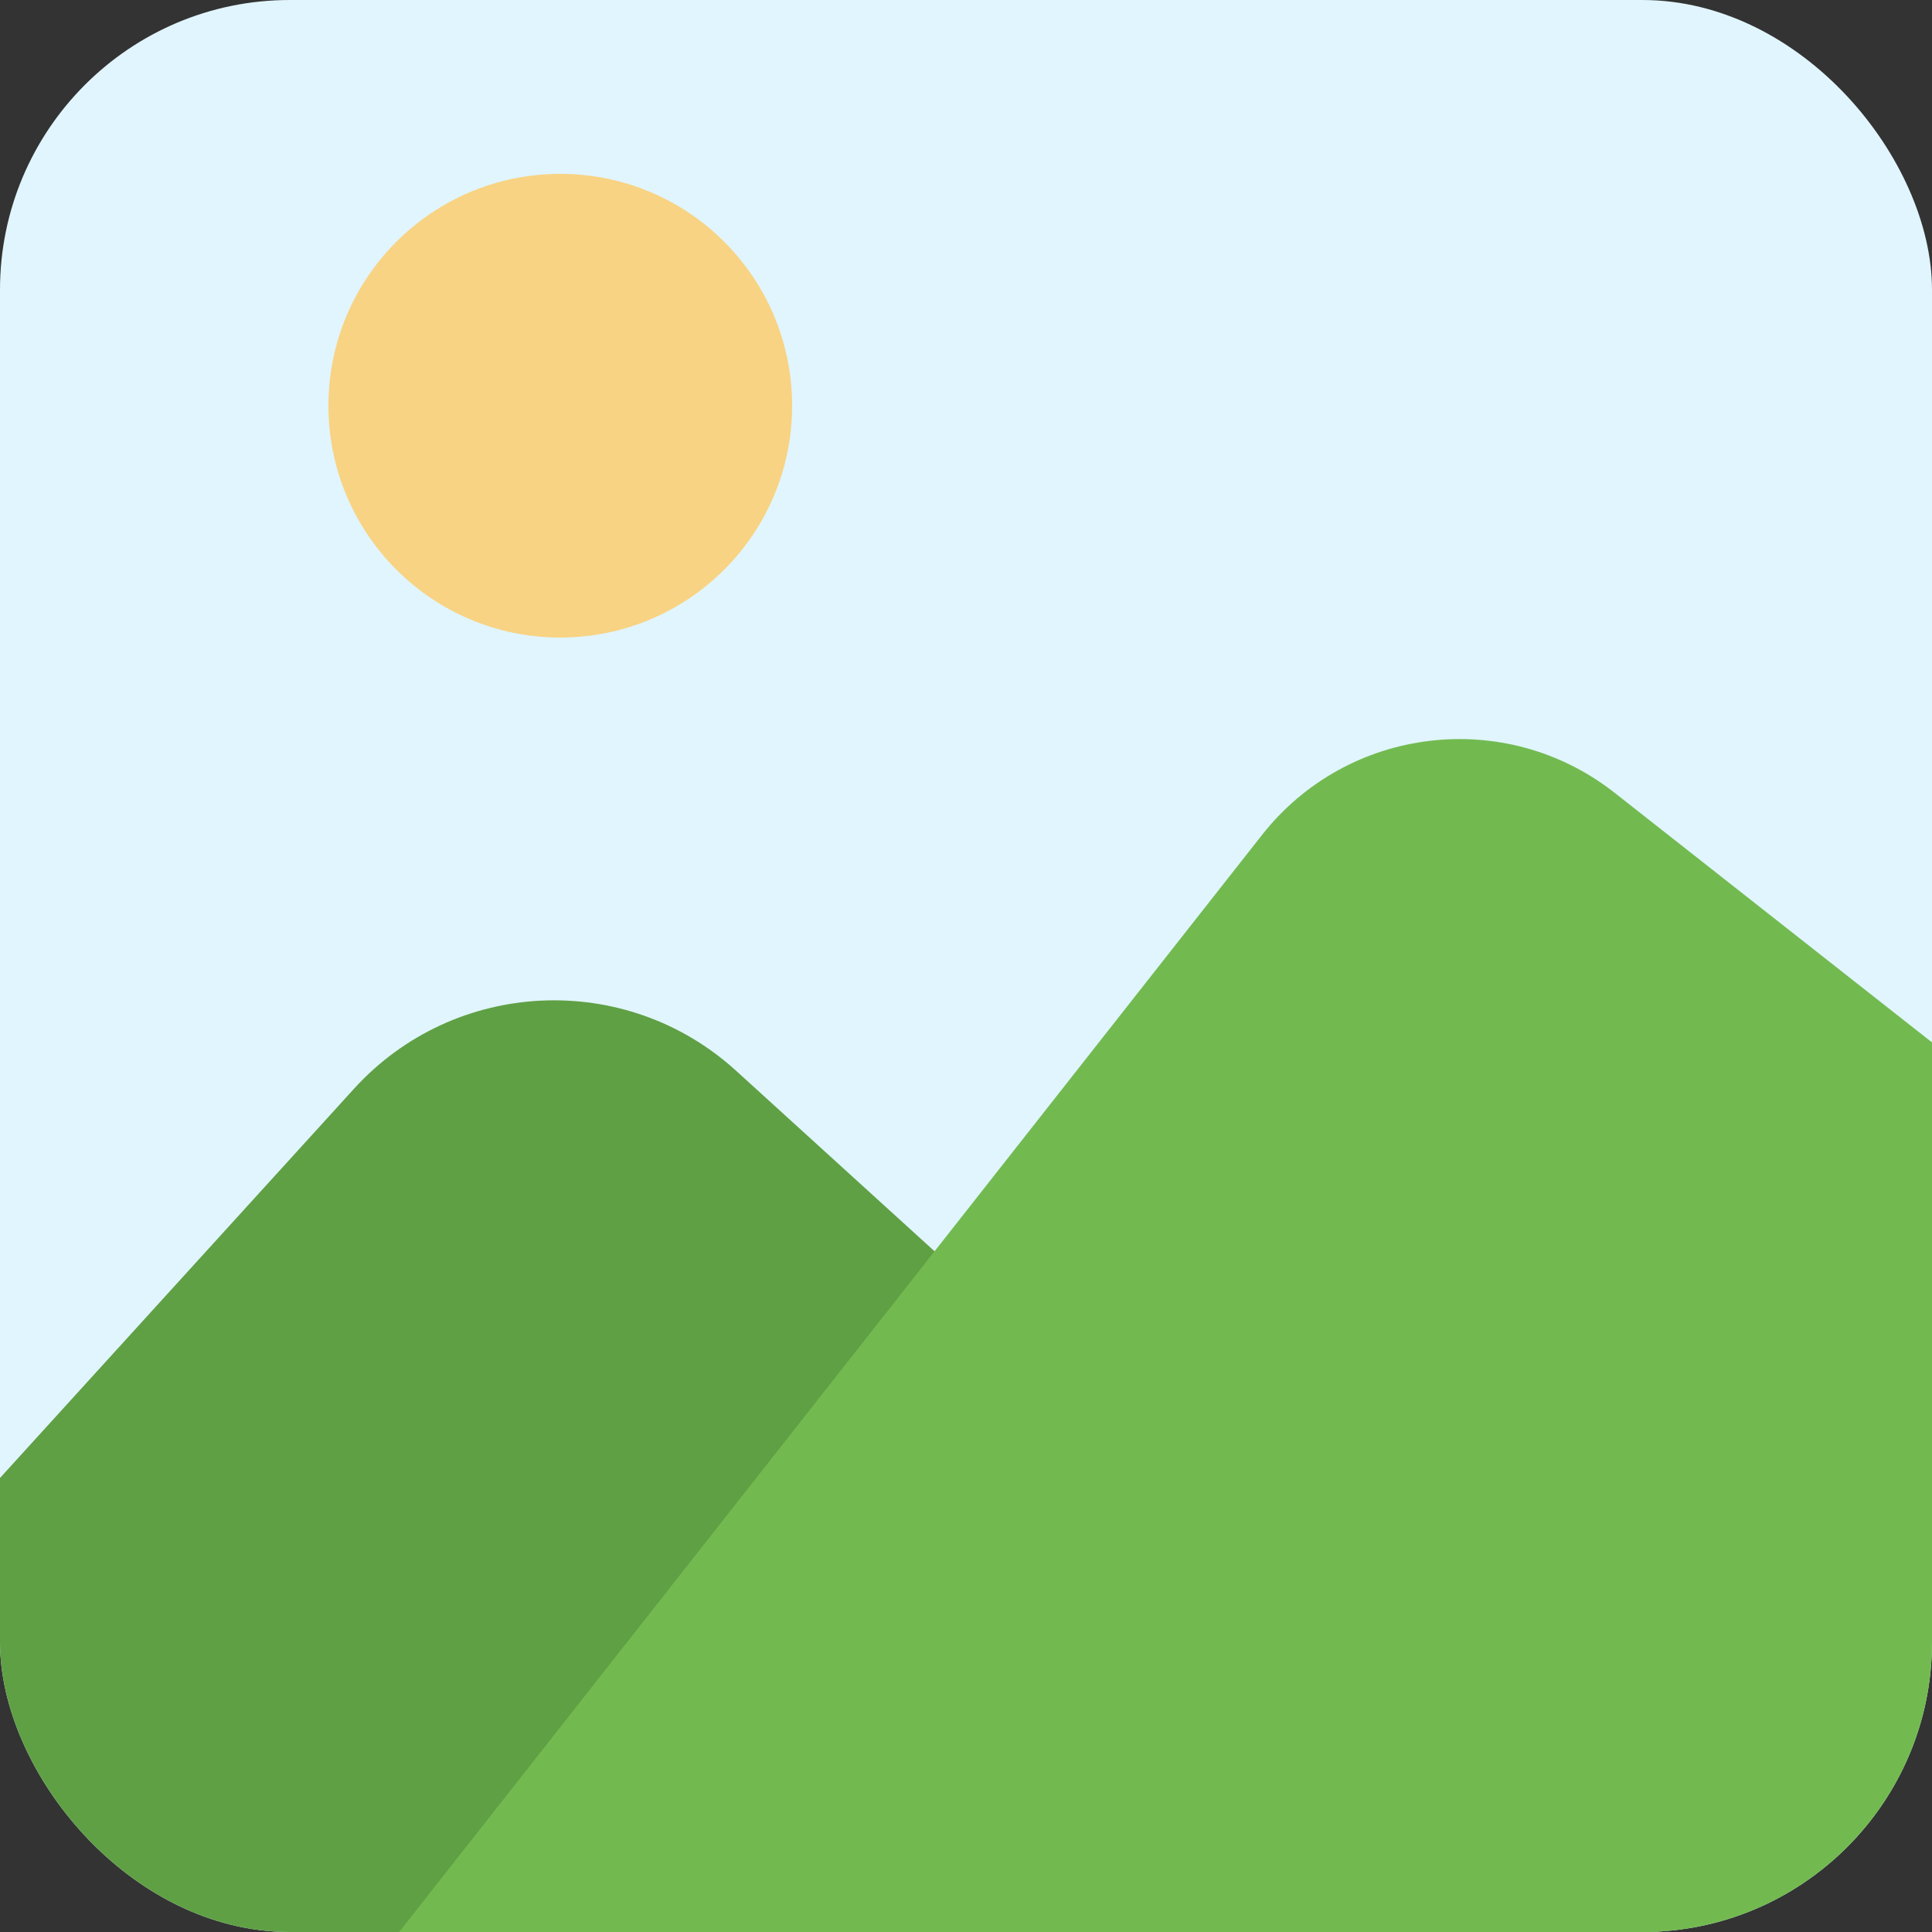 <svg width="100" height="100" viewBox="0 0 100 100" fill="none" xmlns="http://www.w3.org/2000/svg">
<rect x="0" y="0" width="100" height="100" fill="#333333" stroke="none"/>
<g clip-path="url(#clip0_400_147)">
<rect width="100" height="100" rx="15" fill="#E1F5FE"/>
<rect x="27.741" y="46" width="90.03" height="97.702" rx="14" transform="rotate(42.289 27.741 46)" fill="#5FA044"/>
<rect x="73.357" y="33" width="87.19" height="100.868" rx="13" transform="rotate(38.185 73.357 33)" fill="#72BA50"/>
<circle cx="29" cy="21" r="12" fill="#F8D383"/>
</g>
<defs>
<clipPath id="clip0_400_147">
<rect width="100" height="100" rx="15" fill="white"/>
</clipPath>
</defs>
</svg>
